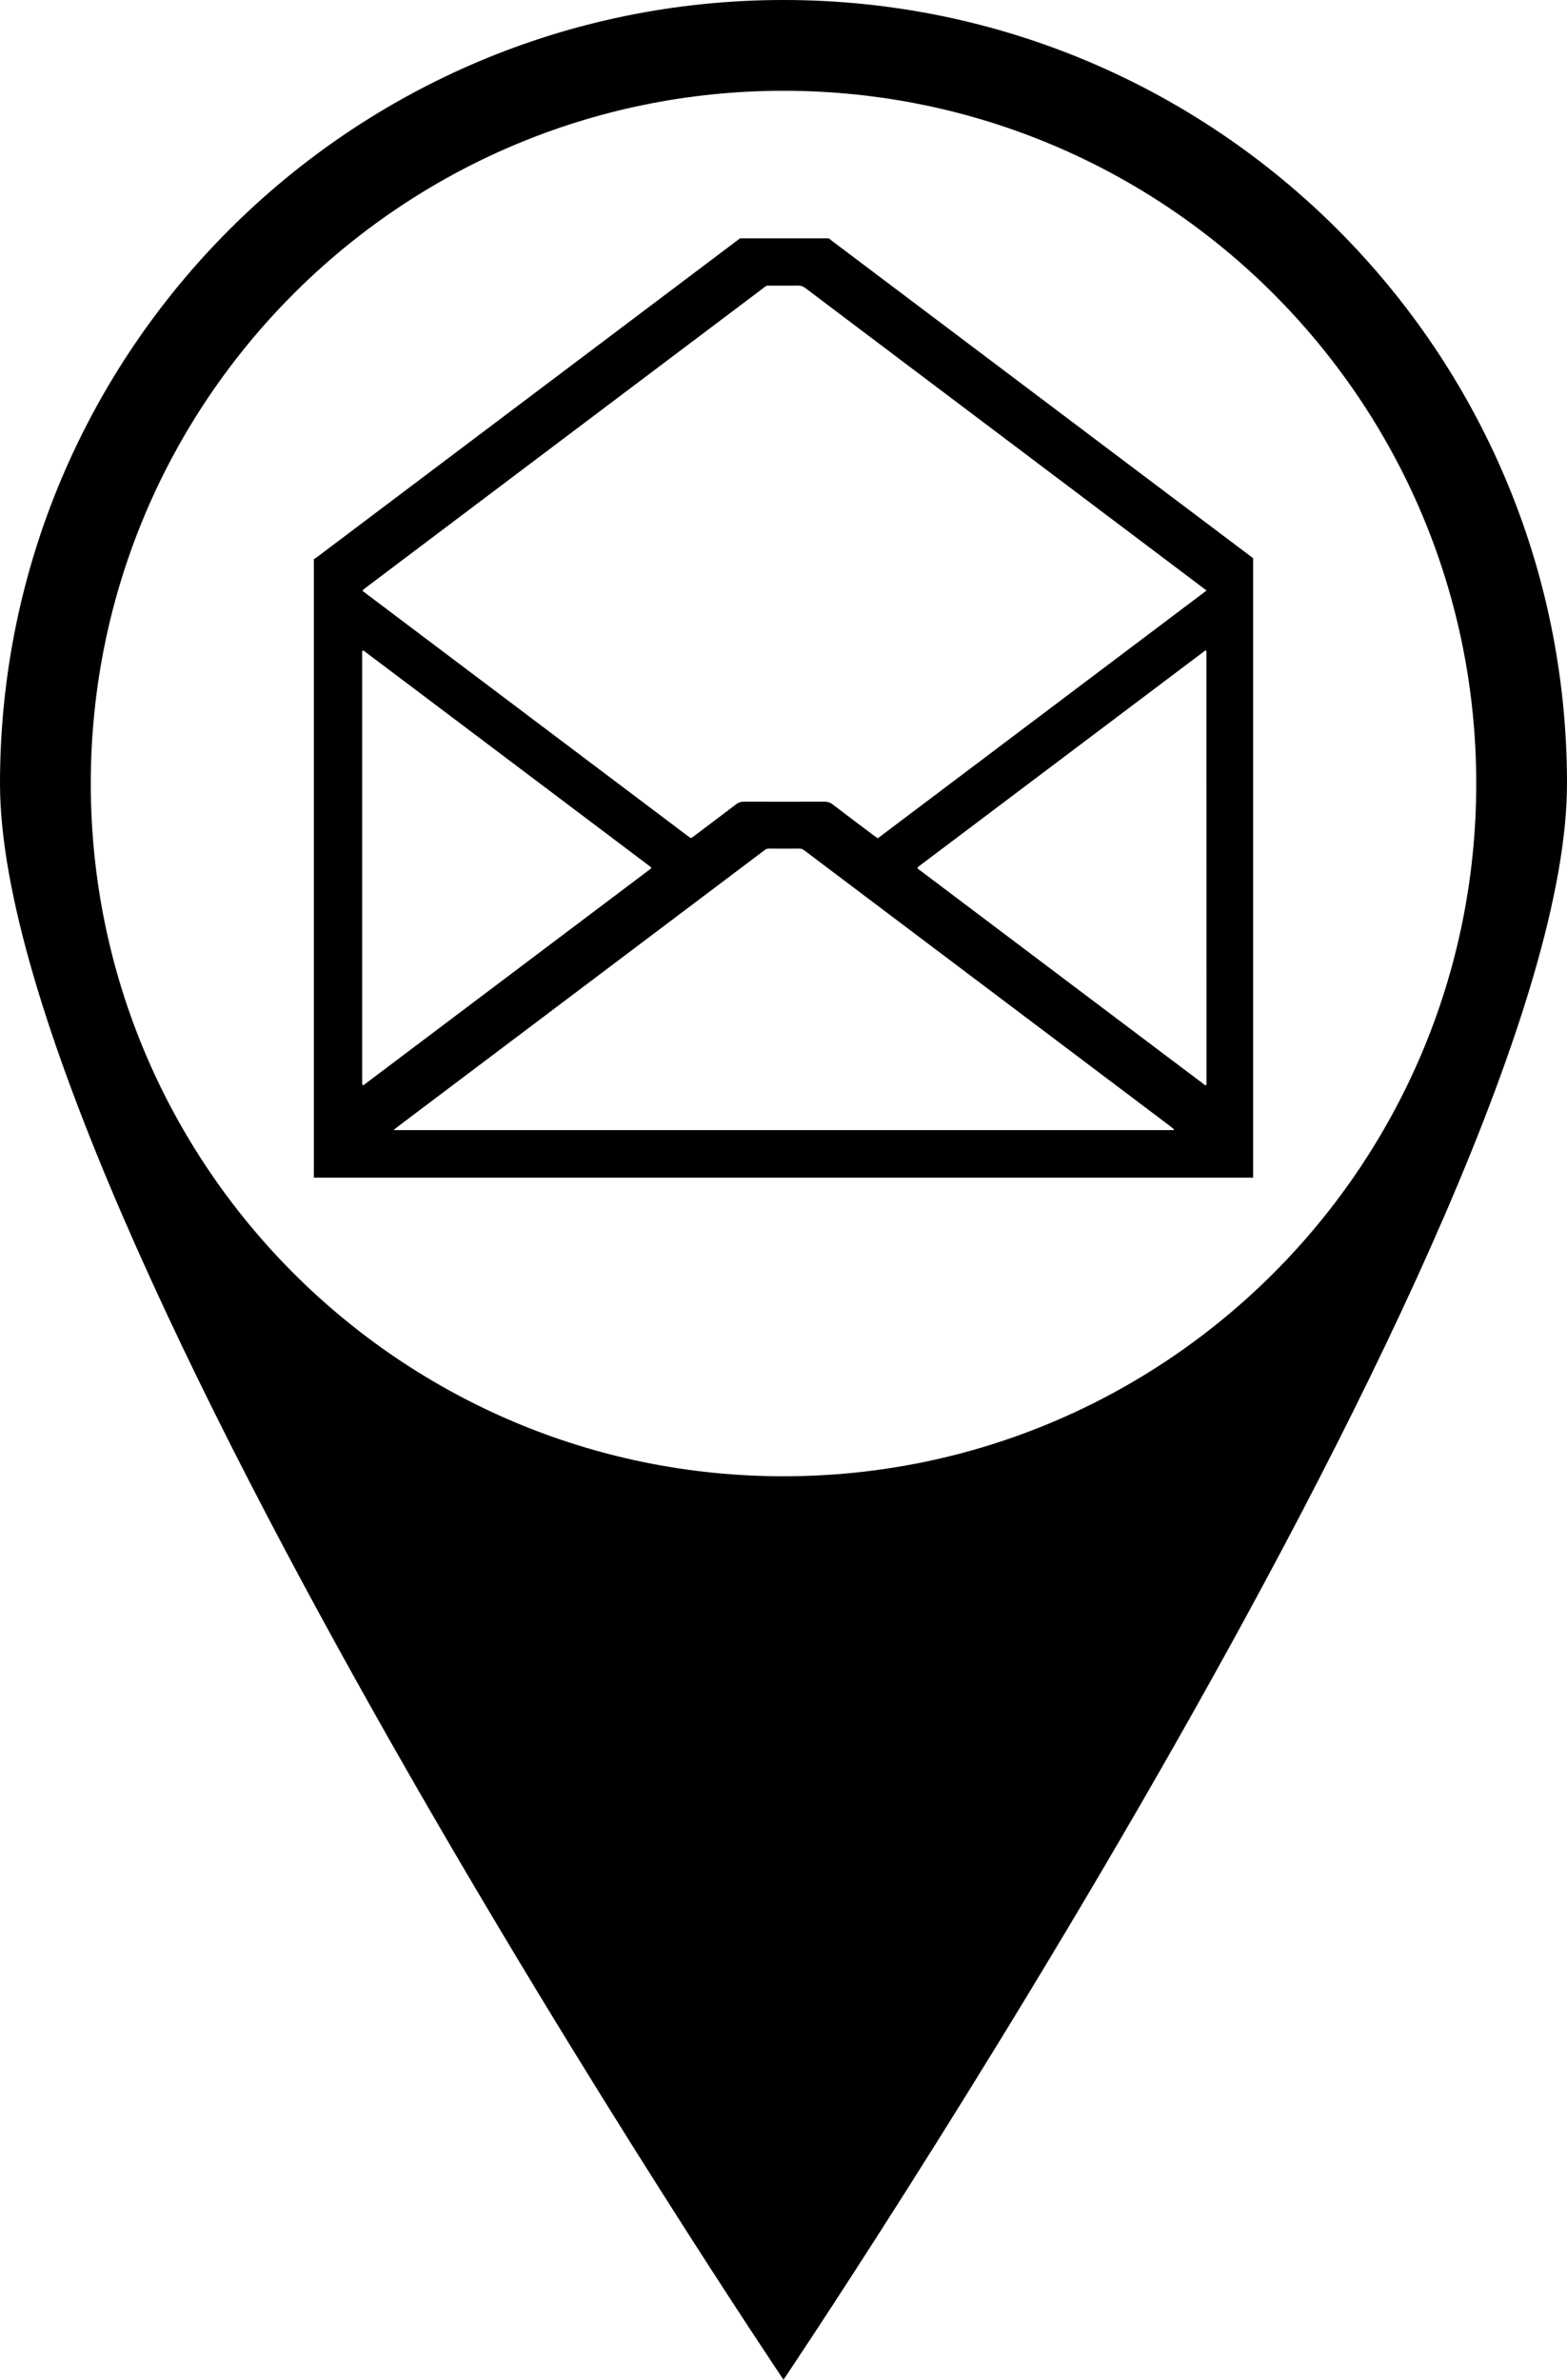 <?xml version="1.0" encoding="UTF-8"?>
<svg id="Layer_1" data-name="Layer 1" xmlns="http://www.w3.org/2000/svg" viewBox="0 0 591.72 898.61">
  <path d="m279.43,90.01c11.19,0,22.38,0,33.56,0,.35.29.7.59,1.06.86,36.4,27.43,72.79,54.85,109.19,82.28,16.65,12.55,33.31,25.09,49.96,37.63v233.91H118.52c0-77.87,0-155.72,0-233.56.48-.32.98-.61,1.43-.95,17.91-13.49,35.81-26.98,53.71-40.47,35.25-26.57,70.51-53.13,105.76-79.69Zm176.2,132.99c-1.03-.77-1.85-1.4-2.67-2.02-35.35-26.65-70.71-53.29-106.06-79.94-14.22-10.72-28.46-21.43-42.67-32.18-.92-.7-1.83-1.04-3-1.02-3.23.06-6.46,0-9.69.03-2.49.01-1.76-.25-3.77,1.26-34.9,26.29-69.79,52.59-104.69,78.89-15.01,11.31-30.02,22.62-45.02,33.94-.41.31-.78.65-1.19,1,.17.2.25.35.38.44,41.06,30.95,82.13,61.89,123.2,92.83.13.1.31.13.57.23.52-.38,1.08-.78,1.63-1.19,5.11-3.85,10.23-7.68,15.31-11.57.93-.71,1.86-.99,3.01-.98,10.15.03,20.3.03,30.44,0,1.16,0,2.08.32,3,1.02,5.17,3.96,10.39,7.86,15.59,11.78.45.34.93.65,1.47,1.02,41.35-31.16,82.64-62.27,124.14-93.55Zm-12.45,203.75l.15-.32c-.43-.35-.85-.71-1.29-1.05-11.14-8.4-22.28-16.8-33.42-25.2-31.63-23.84-63.25-47.67-94.88-71.51-3.31-2.5-6.63-4.99-9.94-7.5-.56-.42-1.1-.74-1.87-.74-3.86.04-7.73.03-11.59,0-.61,0-1.12.16-1.58.55-.35.3-.73.56-1.1.84-27.39,20.65-54.78,41.3-82.17,61.94-18.41,13.88-36.83,27.75-55.24,41.63-.44.33-.86.7-1.63,1.34h294.56Zm-96.77-99.06c.29.57.82.82,1.27,1.16,30.75,23.18,61.5,46.36,92.26,69.53,4.83,3.64,9.67,7.29,14.51,10.92.29.22.54.64,1.14.36,0-.41,0-.87,0-1.32-.01-54.15-.03-108.29-.04-162.44,0-.06-.02-.12-.05-.16-.03-.04-.1-.05-.15-.08-.11.02-.24,0-.32.05-36.1,27.19-72.2,54.39-108.29,81.59-.13.09-.21.25-.32.39Zm-100.34-.03c-.68-.52-1.17-.91-1.68-1.29-31.12-23.45-62.24-46.91-93.37-70.36-4.37-3.3-8.75-6.59-13.13-9.88-.29-.21-.53-.66-1.14-.32v2c0,53.22,0,106.45,0,159.67,0,.52,0,1.04,0,1.56,0,.27-.03.59.49.74,35.96-27.1,72.01-54.25,108.04-81.41.22-.17.41-.37.77-.71Z"/>
  <path d="m295.86,0C132.46,0,0,132.46,0,295.86s295.86,602.74,295.86,602.74c0,0,295.86-439.34,295.86-602.74S459.26,0,295.86,0Zm0,557.45c-144.47,0-261.58-117.11-261.58-261.58S151.39,34.28,295.86,34.28s261.59,117.12,261.59,261.59-117.12,261.58-261.59,261.58Z"/>
</svg>